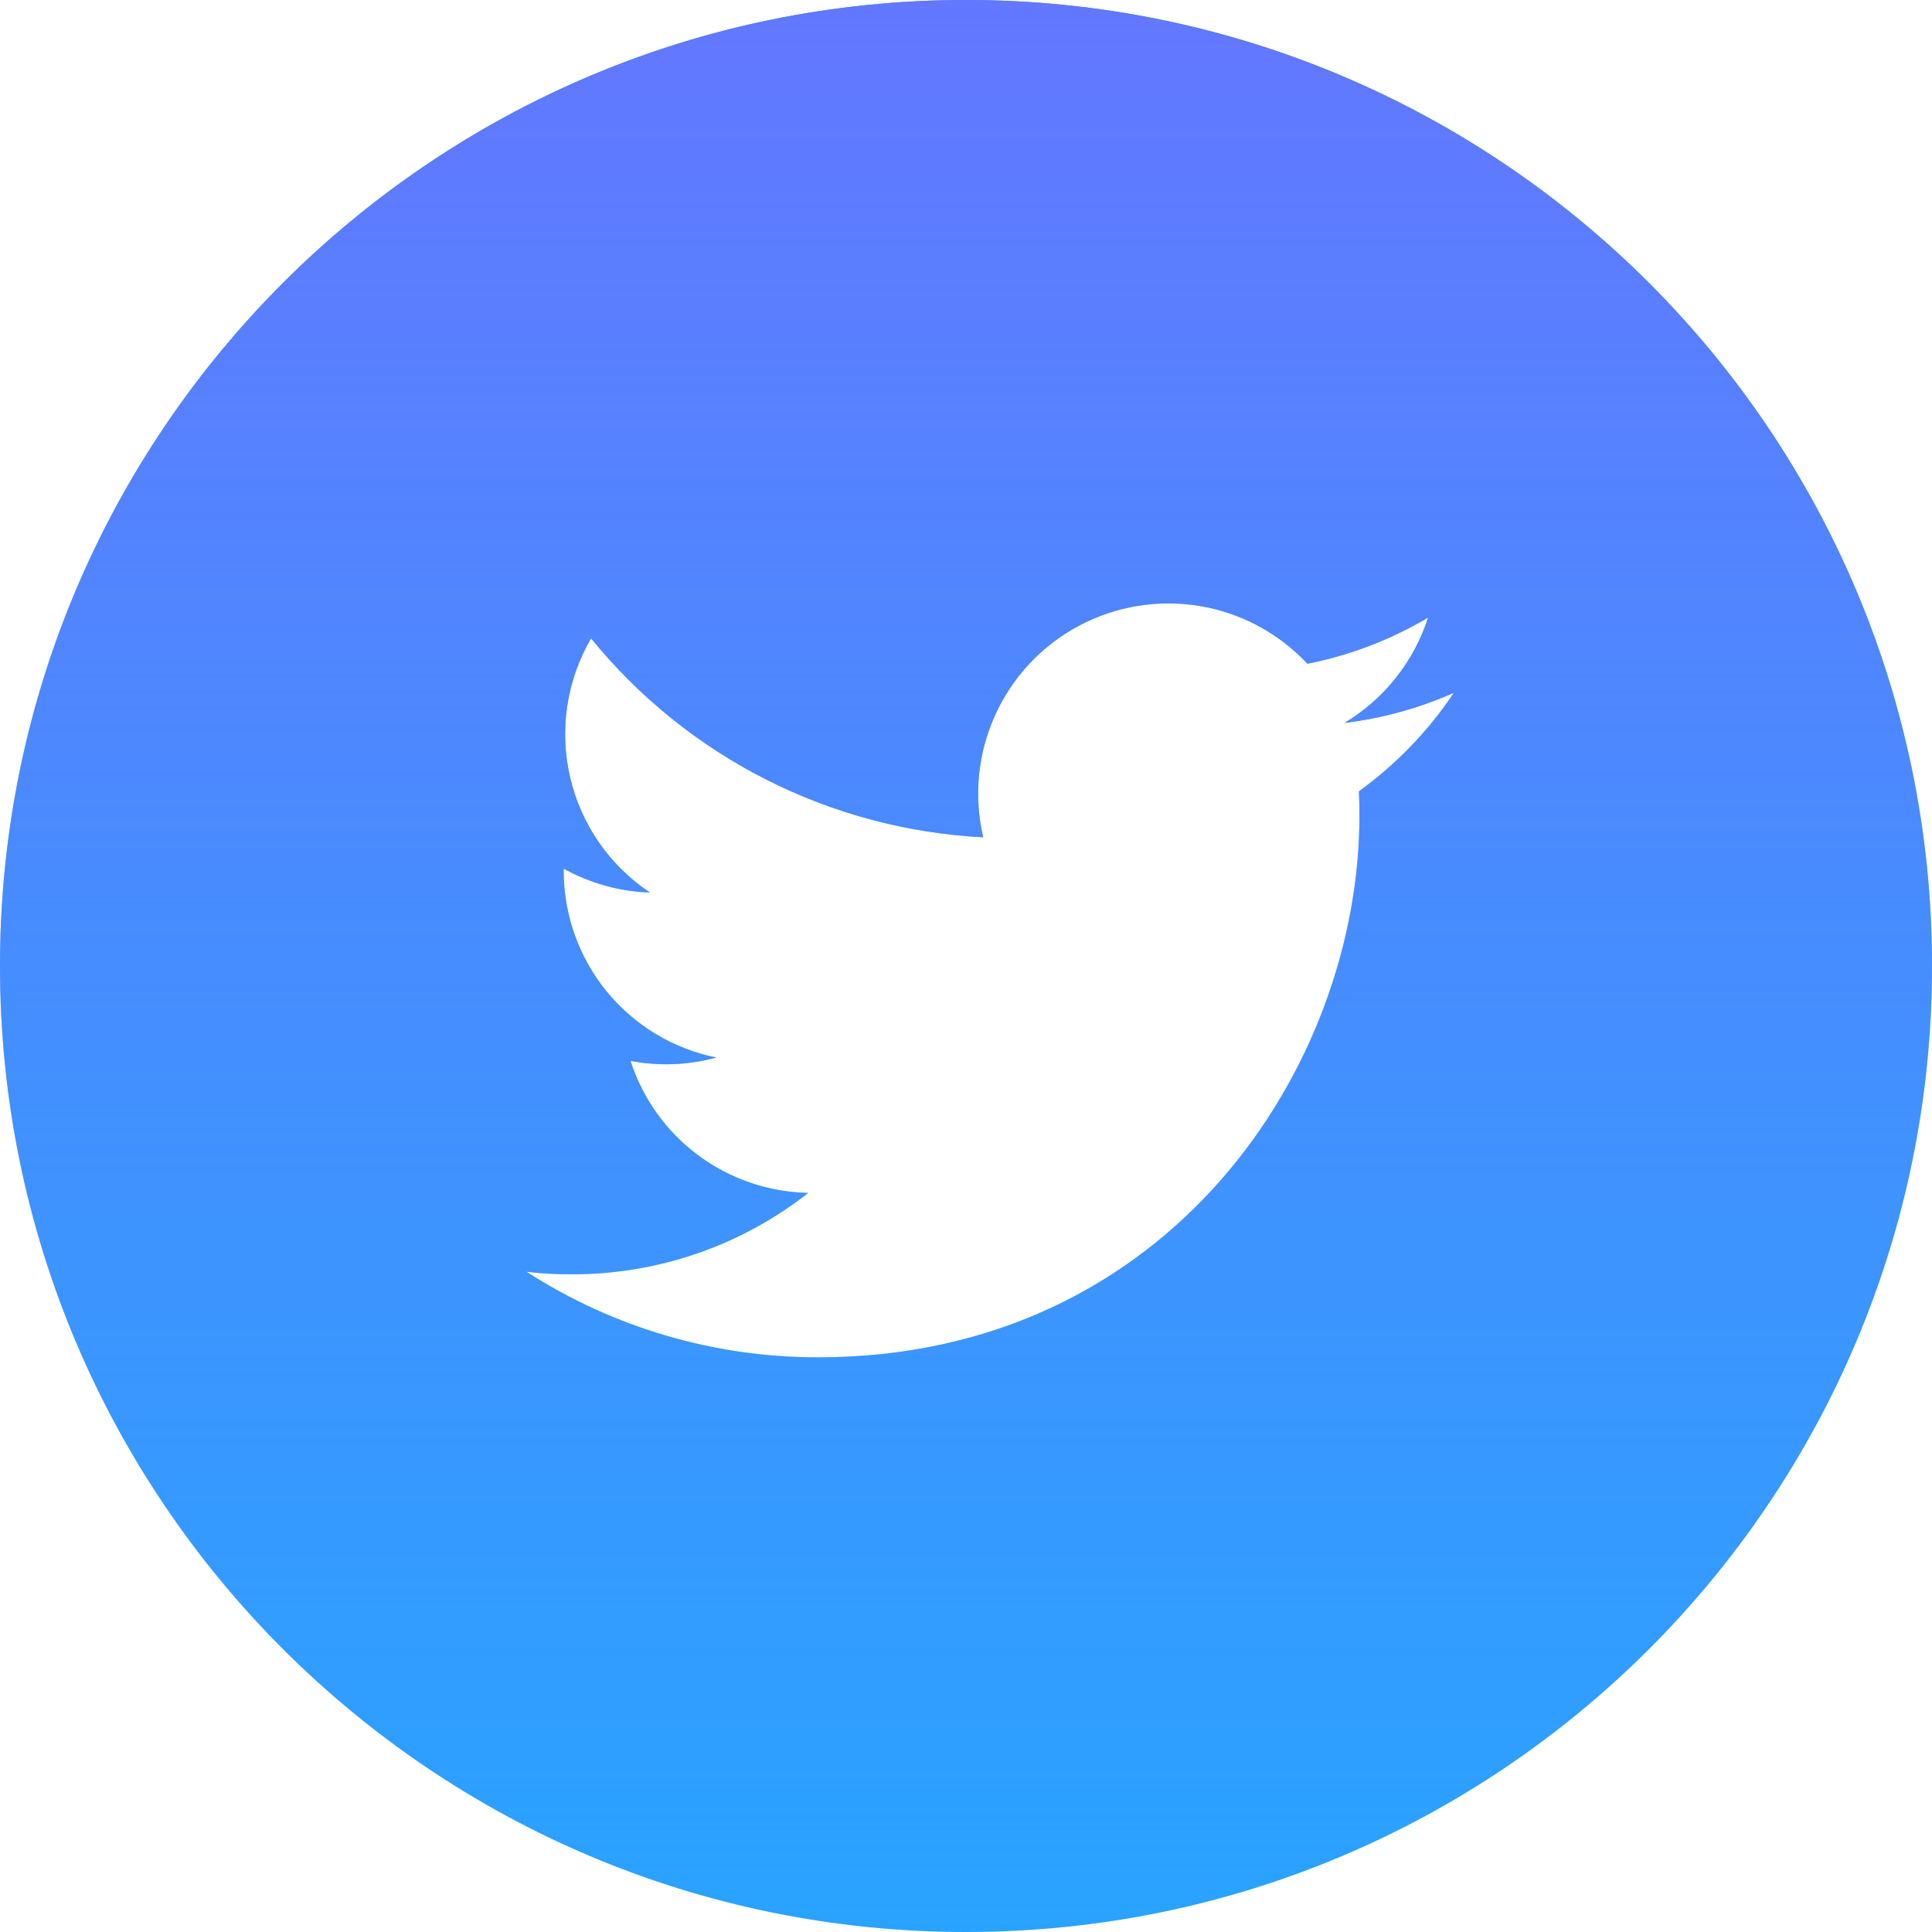 <svg width="29" height="29" viewBox="0 0 29 29" fill="none" xmlns="http://www.w3.org/2000/svg">
<path d="M14.5 0C6.492 0 0 6.492 0 14.5C0 22.508 6.492 29 14.5 29C22.508 29 29 22.508 29 14.5C29 6.492 22.508 0 14.5 0ZM20.398 11.878C20.404 12.002 20.406 12.126 20.406 12.246C20.406 16.023 17.534 20.374 12.281 20.374C10.729 20.377 9.209 19.931 7.904 19.09C8.126 19.117 8.354 19.128 8.585 19.128C9.923 19.128 11.154 18.673 12.132 17.906C11.536 17.894 10.959 17.697 10.481 17.342C10.003 16.987 9.647 16.491 9.464 15.924C9.892 16.006 10.332 15.989 10.753 15.874C10.106 15.744 9.525 15.393 9.107 14.883C8.69 14.373 8.462 13.734 8.461 13.074V13.039C8.847 13.252 9.288 13.382 9.756 13.397C9.15 12.994 8.721 12.374 8.557 11.665C8.392 10.956 8.505 10.211 8.872 9.582C9.59 10.464 10.484 11.186 11.498 11.7C12.512 12.214 13.623 12.51 14.758 12.568C14.614 11.955 14.676 11.312 14.935 10.738C15.194 10.165 15.635 9.692 16.19 9.395C16.745 9.098 17.383 8.993 18.004 9.095C18.625 9.198 19.195 9.503 19.625 9.963C20.264 9.836 20.877 9.602 21.437 9.269C21.224 9.931 20.778 10.493 20.182 10.851C20.748 10.783 21.301 10.63 21.823 10.399C21.44 10.973 20.957 11.474 20.398 11.878Z" fill="#29A3FF"/>
<path d="M14.5 0C6.492 0 0 6.492 0 14.5C0 22.508 6.492 29 14.5 29C22.508 29 29 22.508 29 14.5C29 6.492 22.508 0 14.5 0ZM20.398 11.878C20.404 12.002 20.406 12.126 20.406 12.246C20.406 16.023 17.534 20.374 12.281 20.374C10.729 20.377 9.209 19.931 7.904 19.09C8.126 19.117 8.354 19.128 8.585 19.128C9.923 19.128 11.154 18.673 12.132 17.906C11.536 17.894 10.959 17.697 10.481 17.342C10.003 16.987 9.647 16.491 9.464 15.924C9.892 16.006 10.332 15.989 10.753 15.874C10.106 15.744 9.525 15.393 9.107 14.883C8.69 14.373 8.462 13.734 8.461 13.074V13.039C8.847 13.252 9.288 13.382 9.756 13.397C9.15 12.994 8.721 12.374 8.557 11.665C8.392 10.956 8.505 10.211 8.872 9.582C9.59 10.464 10.484 11.186 11.498 11.7C12.512 12.214 13.623 12.51 14.758 12.568C14.614 11.955 14.676 11.312 14.935 10.738C15.194 10.165 15.635 9.692 16.19 9.395C16.745 9.098 17.383 8.993 18.004 9.095C18.625 9.198 19.195 9.503 19.625 9.963C20.264 9.836 20.877 9.602 21.437 9.269C21.224 9.931 20.778 10.493 20.182 10.851C20.748 10.783 21.301 10.63 21.823 10.399C21.44 10.973 20.957 11.474 20.398 11.878Z" fill="url(#paint0_linear_48_91)"/>
<defs>
<linearGradient id="paint0_linear_48_91" x1="14.5" y1="0" x2="14.5" y2="29" gradientUnits="userSpaceOnUse">
<stop stop-color="#6377FF"/>
<stop offset="1" stop-color="#6377FF" stop-opacity="0"/>
</linearGradient>
</defs>
</svg>
